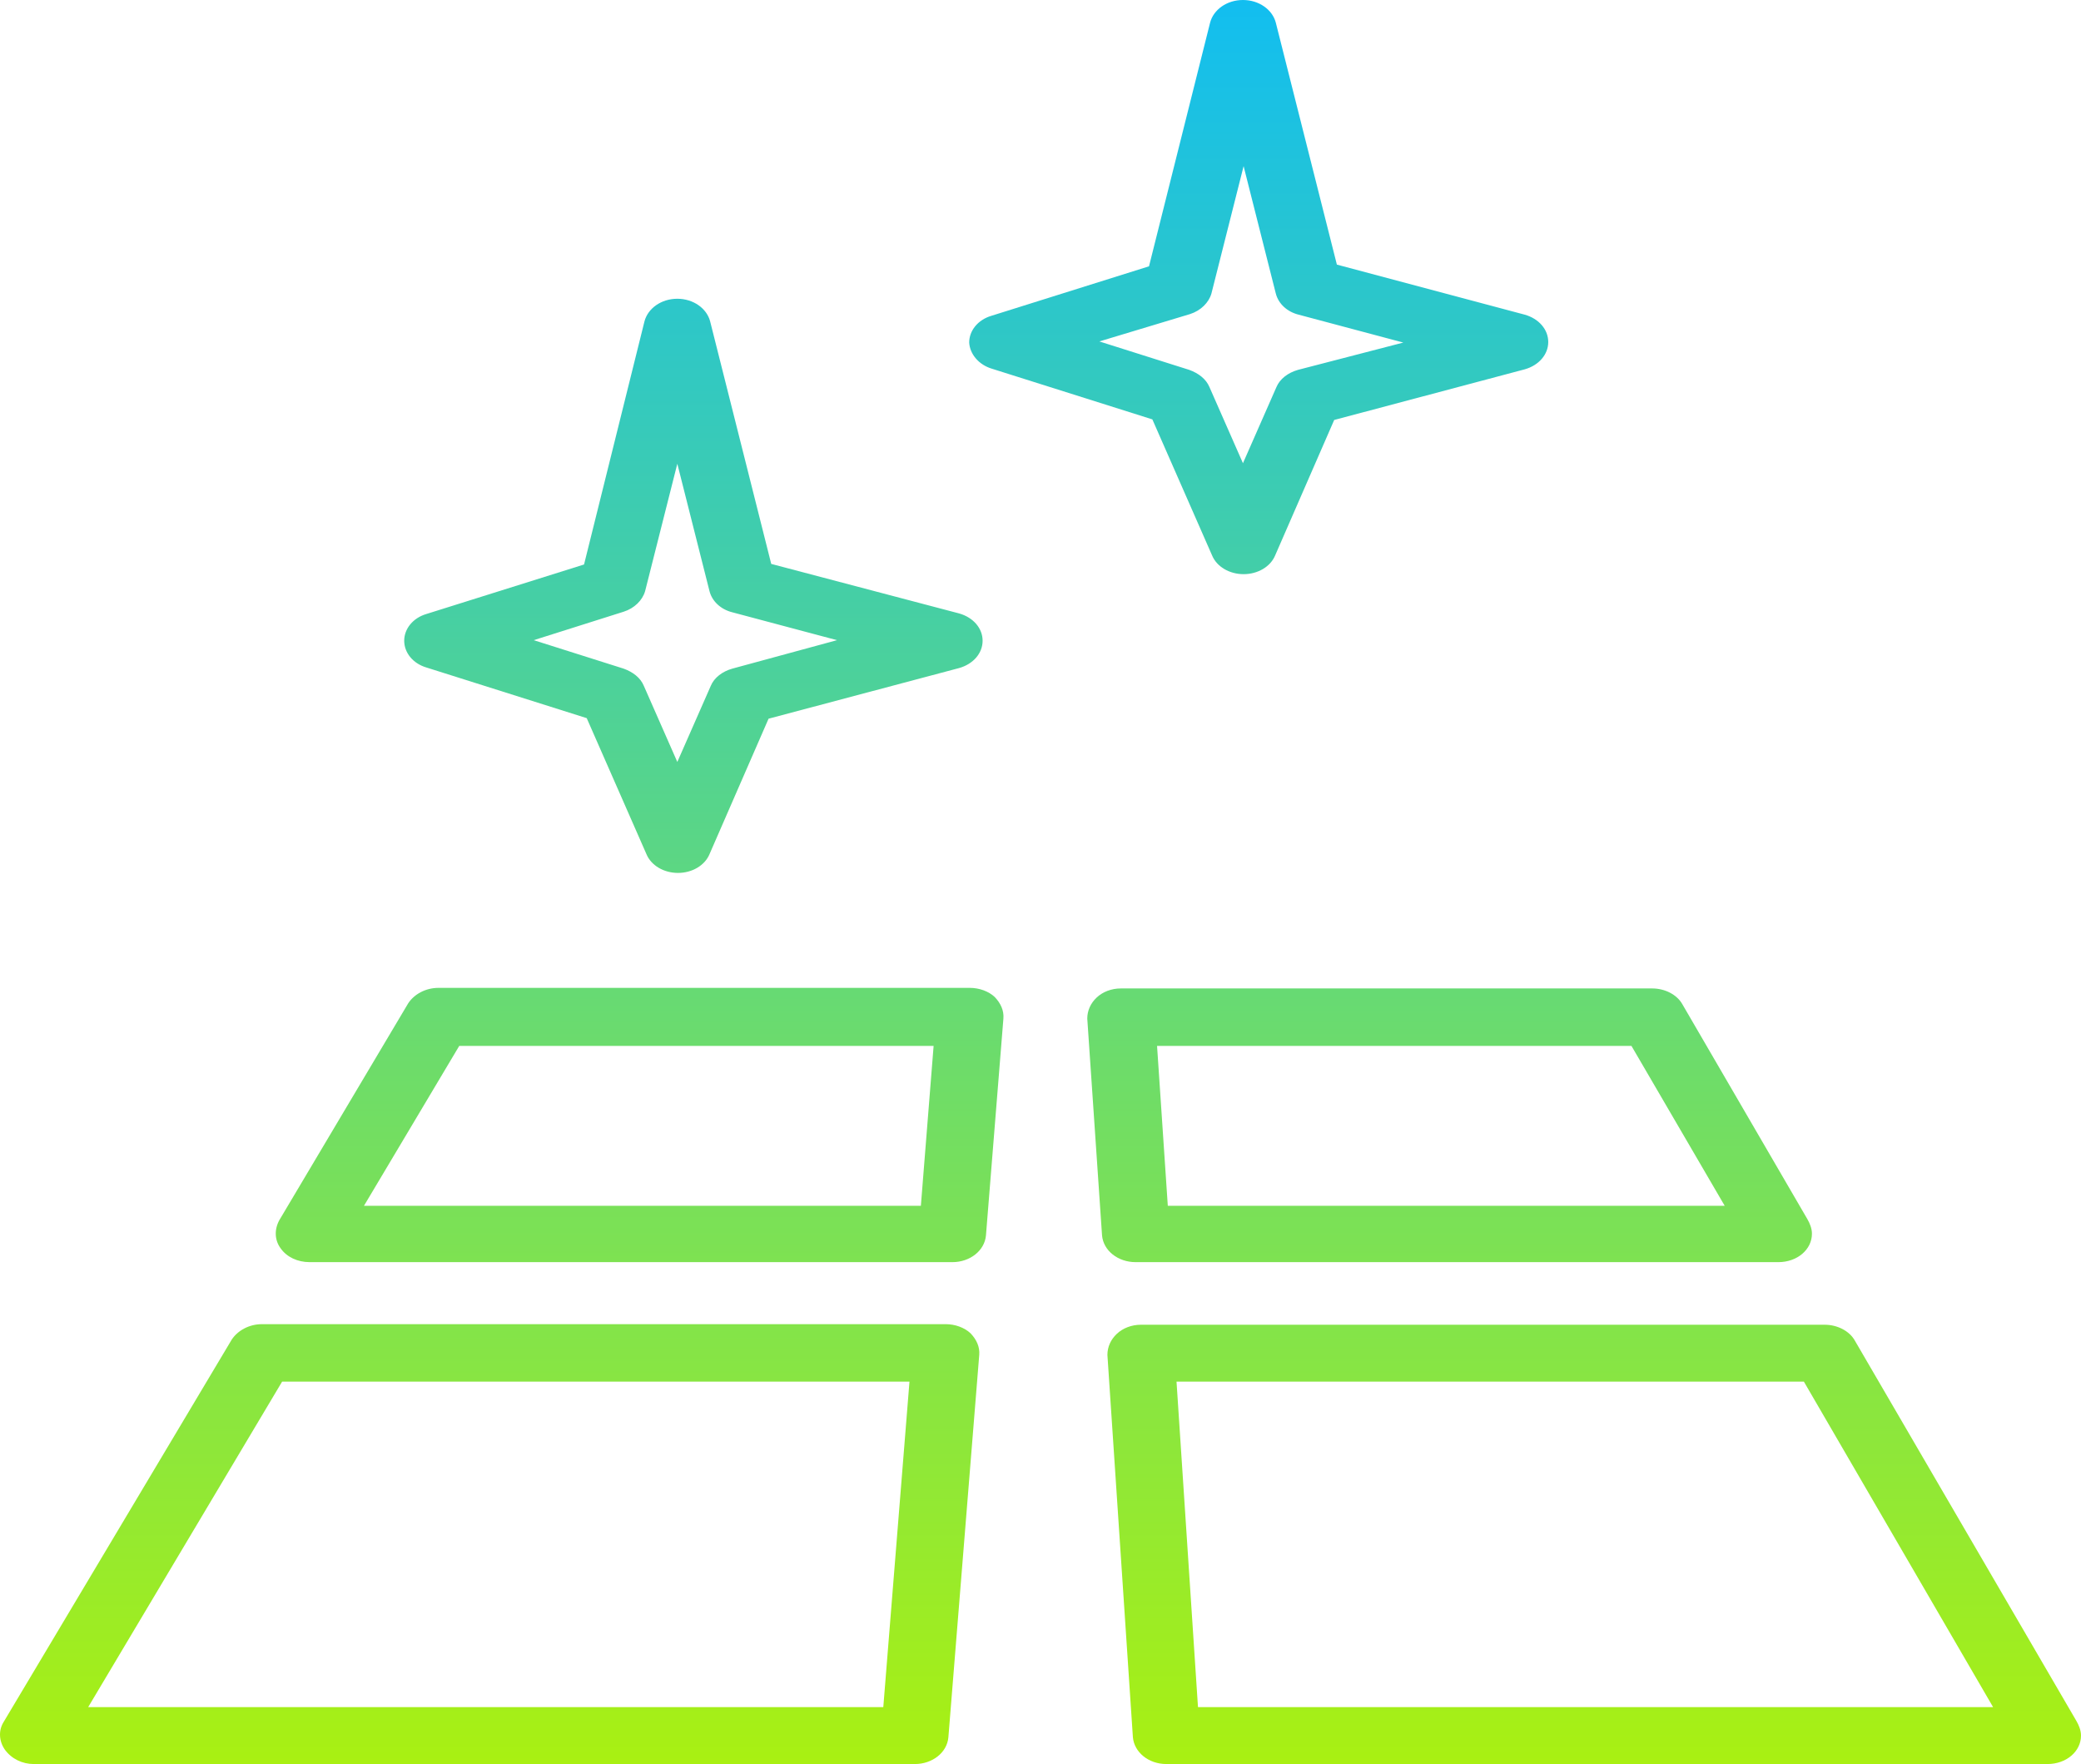 <svg width="105" height="89" viewBox="0 0 105 89" fill="none" xmlns="http://www.w3.org/2000/svg">
<path d="M36.951 33.734C36.443 33.877 36.036 34.193 35.867 34.595L34.175 38.442L32.482 34.595C32.312 34.193 31.94 33.906 31.466 33.734L26.929 32.298L31.466 30.863C32.008 30.691 32.414 30.289 32.549 29.829L34.175 23.398L35.8 29.829C35.935 30.346 36.375 30.748 36.951 30.892L42.232 32.298L36.951 33.734ZM38.914 28.451L35.833 16.221C35.664 15.561 34.987 15.073 34.175 15.073C33.362 15.073 32.685 15.561 32.516 16.221L29.469 28.48L21.513 30.978C20.835 31.179 20.395 31.724 20.395 32.327C20.395 32.93 20.835 33.475 21.513 33.676L29.604 36.232L32.617 43.093C32.854 43.667 33.497 44.041 34.208 44.041C34.919 44.041 35.562 43.667 35.8 43.093L38.779 36.26L48.394 33.705C49.105 33.504 49.579 32.959 49.579 32.327C49.579 31.695 49.105 31.15 48.394 30.949L38.914 28.451Z" fill="url(#paint0_linear)"/>
<path d="M60.04 15.848C60.582 15.675 60.988 15.274 61.123 14.814L62.748 8.383L64.374 14.814C64.509 15.331 64.949 15.733 65.525 15.876L70.806 17.283L65.491 18.661C64.983 18.805 64.577 19.121 64.407 19.523L62.715 23.37L61.022 19.523C60.852 19.121 60.48 18.834 60.006 18.661L55.469 17.226L60.04 15.848ZM50.053 18.604L58.144 21.159L61.157 28.021C61.394 28.595 62.038 28.968 62.748 28.968C63.459 28.968 64.103 28.595 64.34 28.021L67.319 21.188L76.934 18.633C77.645 18.432 78.119 17.886 78.119 17.255C78.119 16.623 77.645 16.077 76.934 15.876L67.454 13.35L64.374 1.148C64.204 0.488 63.527 0 62.715 0C61.902 0 61.225 0.488 61.056 1.148L57.975 13.436L50.019 15.934C49.342 16.135 48.902 16.68 48.902 17.283C48.935 17.857 49.376 18.403 50.053 18.604Z" fill="url(#paint1_linear)"/>
<path d="M14.234 69.707H45.889L44.568 86.129H4.449L14.234 69.707ZM1.707 89H46.159C47.039 89 47.784 88.426 47.852 87.651L49.409 68.358C49.443 67.956 49.274 67.583 48.969 67.267C48.665 66.98 48.191 66.807 47.717 66.807H13.218C12.575 66.807 11.999 67.123 11.694 67.583L0.184 86.876C-0.087 87.306 -0.053 87.852 0.251 88.282C0.59 88.742 1.132 89 1.707 89Z" fill="url(#paint2_linear)"/>
<path d="M82.317 52.768L87.023 60.836H58.923L58.381 52.768H82.317ZM57.298 63.678H89.731C90.679 63.678 91.424 63.047 91.424 62.243C91.424 61.984 91.322 61.726 91.187 61.496L84.89 50.673C84.619 50.184 84.01 49.869 83.366 49.869H56.553C56.079 49.869 55.639 50.041 55.334 50.328C55.029 50.615 54.86 50.988 54.86 51.39L55.605 62.329C55.673 63.104 56.417 63.678 57.298 63.678Z" fill="url(#paint3_linear)"/>
<path d="M60.446 86.129L59.363 69.707H91.018L100.565 86.129H60.446ZM93.591 67.64C93.32 67.152 92.71 66.836 92.067 66.836H57.569C57.095 66.836 56.654 67.008 56.35 67.296C56.045 67.583 55.876 67.956 55.876 68.358L57.162 87.651C57.23 88.397 57.941 89 58.855 89H103.307C104.255 89 105 88.368 105 87.564C105 87.306 104.898 87.048 104.763 86.818L93.591 67.64Z" fill="url(#paint4_linear)"/>
<path d="M23.172 52.768H47.107L46.464 60.836H18.364L23.172 52.768ZM14.166 62.989C14.471 63.42 15.012 63.678 15.622 63.678H48.055C48.935 63.678 49.68 63.104 49.748 62.329L50.628 51.39C50.662 50.988 50.493 50.615 50.188 50.299C49.883 50.012 49.409 49.84 48.935 49.84H22.122C21.479 49.84 20.903 50.156 20.599 50.615L14.098 61.553C13.827 62.042 13.861 62.587 14.166 62.989Z" fill="url(#paint5_linear)"/>
<defs>
<linearGradient id="paint0_linear" x1="52.5" y1="0" x2="52.5" y2="89" gradientUnits="userSpaceOnUse">
<stop stop-color="#12BEF0"/>
<stop offset="1" stop-color="#A9F012"/>
</linearGradient>
<linearGradient id="paint1_linear" x1="52.5" y1="0" x2="52.5" y2="89" gradientUnits="userSpaceOnUse">
<stop stop-color="#12BEF0"/>
<stop offset="1" stop-color="#A9F012"/>
</linearGradient>
<linearGradient id="paint2_linear" x1="52.5" y1="0" x2="52.5" y2="89" gradientUnits="userSpaceOnUse">
<stop stop-color="#12BEF0"/>
<stop offset="1" stop-color="#A9F012"/>
</linearGradient>
<linearGradient id="paint3_linear" x1="52.5" y1="0" x2="52.5" y2="89" gradientUnits="userSpaceOnUse">
<stop stop-color="#12BEF0"/>
<stop offset="1" stop-color="#A9F012"/>
</linearGradient>
<linearGradient id="paint4_linear" x1="52.5" y1="0" x2="52.5" y2="89" gradientUnits="userSpaceOnUse">
<stop stop-color="#12BEF0"/>
<stop offset="1" stop-color="#A9F012"/>
</linearGradient>
<linearGradient id="paint5_linear" x1="52.5" y1="0" x2="52.5" y2="89" gradientUnits="userSpaceOnUse">
<stop stop-color="#12BEF0"/>
<stop offset="1" stop-color="#A9F012"/>
</linearGradient>
</defs>
</svg>
